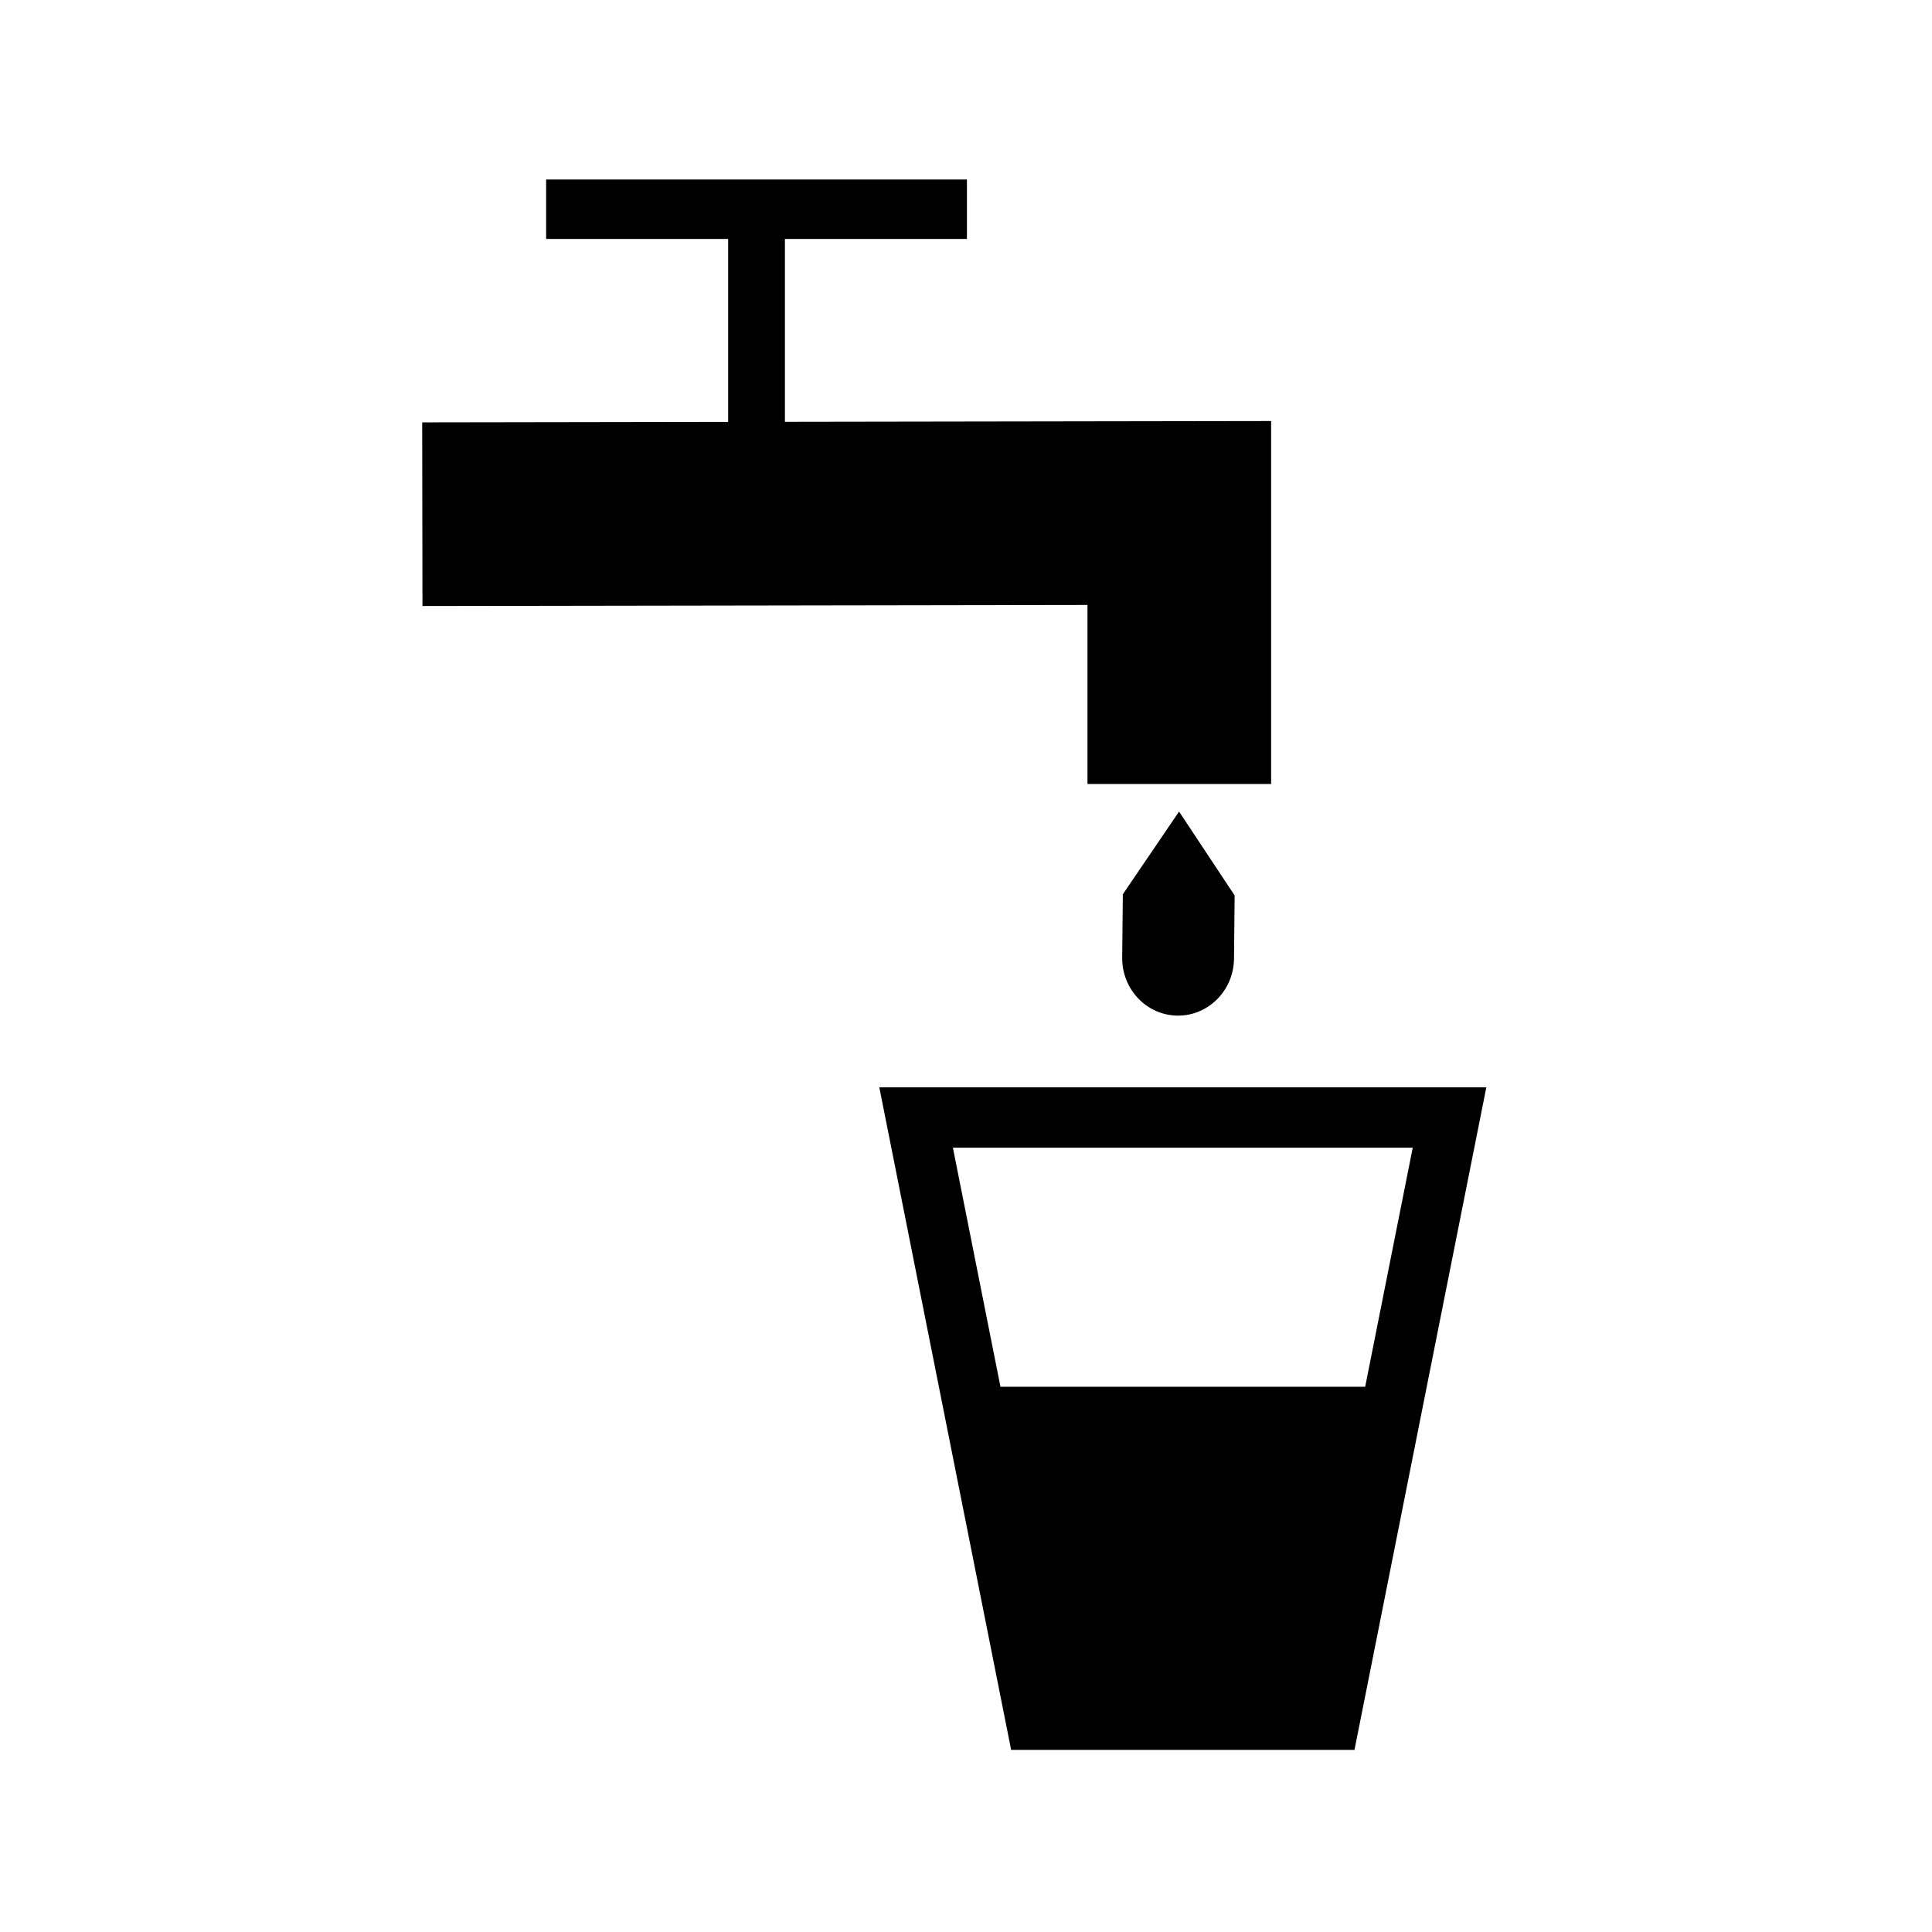 <?xml version="1.0" encoding="UTF-8"?>
<svg id="Ebene_2" data-name="Ebene 2" xmlns="http://www.w3.org/2000/svg" viewBox="0 0 160 160">
  <defs>
    <style>
      .cls-1 {
        stroke-width: 0px;
      }
    </style>
  </defs>
  <path class="cls-1" d="m72.82,90.047l10.918,54.87h28.435l10.918-54.87h-50.271Zm44.177,5l-3.939,19.799h-30.204l-3.939-19.799h38.083Z"/>
  <polygon class="cls-1" points="90.06 64.927 105.269 64.927 105.269 34.868 65.003 34.931 65.003 19.788 80.077 19.788 80.077 14.866 45.228 14.866 45.228 19.788 60.302 19.788 60.302 34.938 34.964 34.978 34.987 50.187 90.06 50.1 90.06 64.927"/>
  <path class="cls-1" d="m92.988,74.06l-.053,5.236c-.027,2.632,2.023,4.787,4.581,4.813,2.557.026,4.652-2.086,4.679-4.718l.053-5.233-.002-.002-4.601-6.946-4.657,6.85Z"/>
</svg>